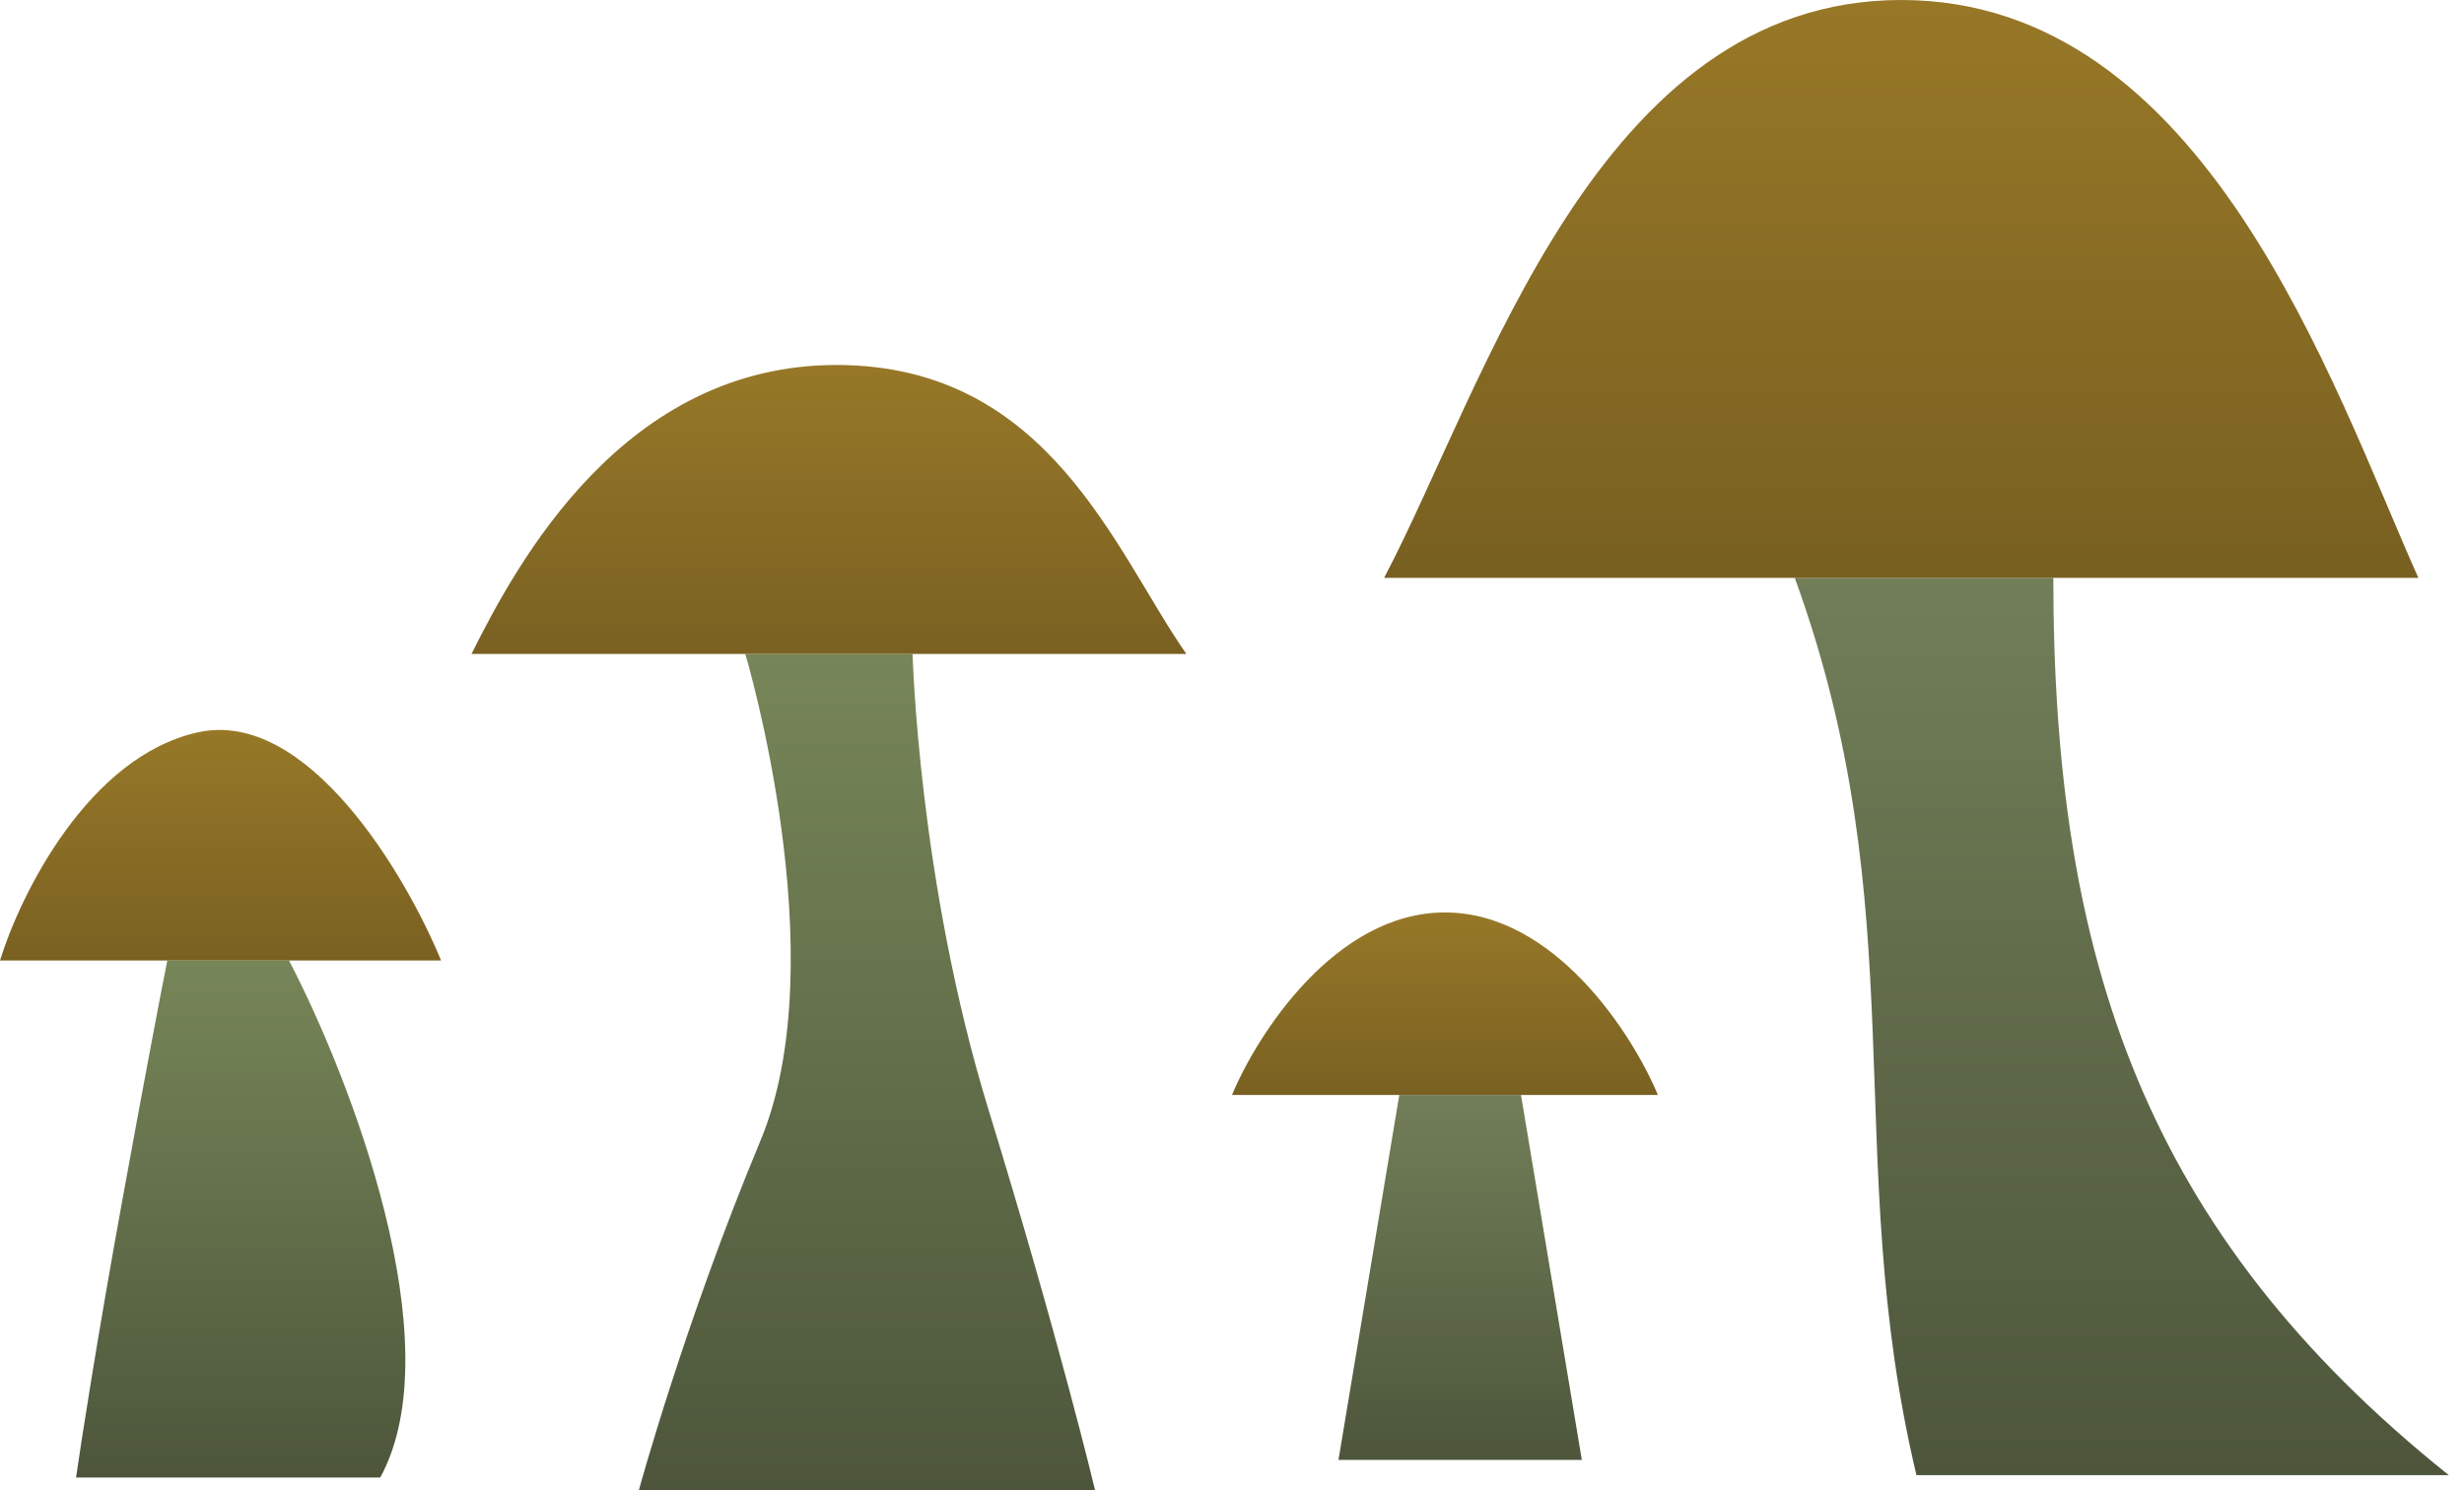 <svg width="81" height="49" viewBox="0 0 81 49" fill="none" xmlns="http://www.w3.org/2000/svg">
<path d="M63 48.5H80.5C70.5 40.5 67.5 31.5 67.5 19H59C63 30 60.5 38 63 48.5Z" fill="url(#paint0_linear)"/>
<path d="M45.5 19C48.833 12.667 52.5 0 62.5 0C72.5 0 76.667 12.667 79.5 19H45.5Z" fill="url(#paint1_linear)"/>
<path d="M40.5 36H54.5C53.667 34 51.1 30 47.5 30C43.9 30 41.333 34 40.5 36Z" fill="url(#paint2_linear)"/>
<path d="M44 48H52L50 36H46L44 48Z" fill="url(#paint3_linear)"/>
<path d="M21 49H36C36 49 34.808 44 32.5 36.5C30.192 29 30 21.5 30 21.5H24.5C24.5 21.5 27.5 31.5 25 37.5C22.5 43.5 21 49 21 49Z" fill="url(#paint4_linear)"/>
<path d="M2.5 48.579H12.5C14.9 44.179 11.5 35.412 9.5 31.579H5.5C5.333 32.412 4.8 35.179 4 39.579C3.2 43.979 2.667 47.412 2.5 48.579Z" fill="url(#paint5_linear)"/>
<path d="M0 31.579H14.5C13.333 28.746 10.1 23.279 6.5 24.079C2.9 24.879 0.667 29.412 0 31.579Z" fill="url(#paint6_linear)"/>
<path d="M15.5 21.5H39C36.667 18.167 34.5 12 27.5 12C20.5 12 17 18.5 15.5 21.5Z" fill="url(#paint7_linear)"/>
<defs>
<linearGradient id="paint0_linear" x1="69.75" y1="19" x2="69.75" y2="48.5" gradientUnits="userSpaceOnUse">
<stop stop-color="#727E58"/>
<stop offset="1" stop-color="#4D563B"/>
</linearGradient>
<linearGradient id="paint1_linear" x1="62.5" y1="0" x2="62.5" y2="19" gradientUnits="userSpaceOnUse">
<stop stop-color="#987827"/>
<stop offset="1" stop-color="#786021"/>
</linearGradient>
<linearGradient id="paint2_linear" x1="47.5" y1="30" x2="47.5" y2="36" gradientUnits="userSpaceOnUse">
<stop stop-color="#977828"/>
<stop offset="1" stop-color="#796122"/>
</linearGradient>
<linearGradient id="paint3_linear" x1="48" y1="36" x2="48" y2="48" gradientUnits="userSpaceOnUse">
<stop stop-color="#727E58"/>
<stop offset="1" stop-color="#4D563B"/>
</linearGradient>
<linearGradient id="paint4_linear" x1="28.5" y1="21.5" x2="28.5" y2="49" gradientUnits="userSpaceOnUse">
<stop stop-color="#778658"/>
<stop offset="1" stop-color="#4D563B"/>
</linearGradient>
<linearGradient id="paint5_linear" x1="7.913" y1="31.579" x2="7.913" y2="48.579" gradientUnits="userSpaceOnUse">
<stop stop-color="#778658"/>
<stop offset="1" stop-color="#4D563B"/>
</linearGradient>
<linearGradient id="paint6_linear" x1="7.25" y1="24" x2="7.25" y2="31.579" gradientUnits="userSpaceOnUse">
<stop stop-color="#977828"/>
<stop offset="1" stop-color="#7A6122"/>
</linearGradient>
<linearGradient id="paint7_linear" x1="27.25" y1="12" x2="27.25" y2="21.5" gradientUnits="userSpaceOnUse">
<stop stop-color="#977828"/>
<stop offset="1" stop-color="#7A6122"/>
</linearGradient>
</defs>
</svg>
